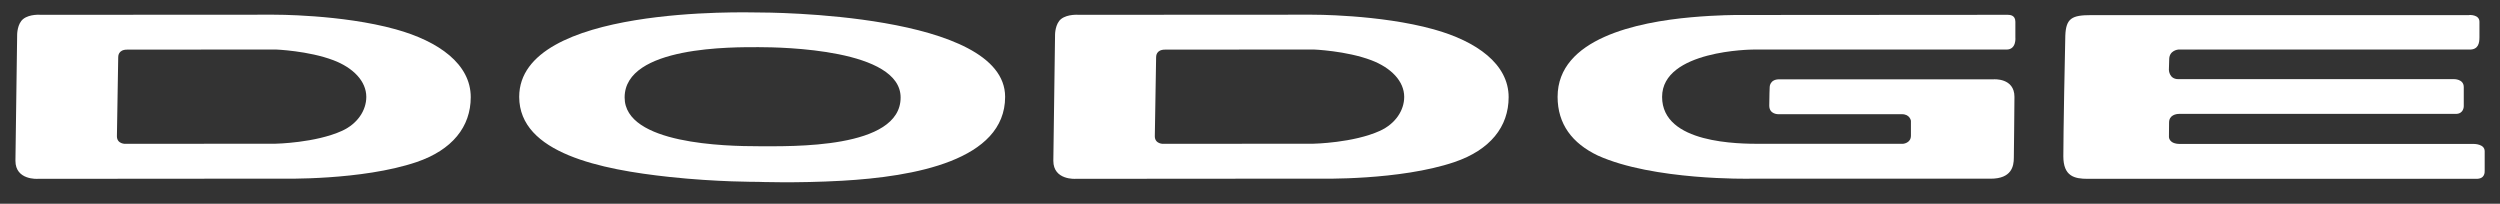 <svg xmlns="http://www.w3.org/2000/svg" xmlns:xlink="http://www.w3.org/1999/xlink" id="Layer_1" x="0px" y="0px" viewBox="0 0 405 33" style="enable-background:new 0 0 405 33;" xml:space="preserve"><rect x="0" y="0" width="405" height="33" fill="#333333" stroke="none"/><style type="text/css">	.st0{fill-rule:evenodd;clip-rule:evenodd;fill:#FFFFFF;}</style><g>	<path class="st0" d="M2.5,26.05L2.78,5.57c0,0,0.01-1.73,0.99-2.5C4.83,2.24,6.59,2.4,6.59,2.4L44.3,2.38  c0,0,11.03-0.07,19.81,2.37c6.99,1.94,12.15,5.64,12.15,10.99c0,4.79-2.99,8.55-8.79,10.52c-8.86,3-21.85,2.68-21.85,2.68  L6.1,28.97C6.1,28.97,2.5,29.22,2.5,26.05 M18.94,22.07c0,0,0.21-12.6,0.21-12.77c0-0.17-0.02-1.26,1.44-1.26  c1.67,0,24.07-0.02,24.07-0.02s5.31,0.2,9.36,1.74c3.18,1.21,5.32,3.38,5.32,5.94c0,2.15-1.39,4.33-3.92,5.49  c-4.32,1.97-10.77,2.09-10.77,2.09l-24.33,0.02C20.31,23.31,18.94,23.34,18.94,22.07"></path>	<path class="st0" d="M122.74,2.02c1.49,0,40.09,0.05,40.09,13.67c0,10.32-14.79,12.93-26.4,13.59c-7.49,0.42-13.67,0.18-13.67,0.18  s-6.59,0.04-14.36-0.8c-10.99-1.19-24.29-3.82-24.29-12.97C84.11,0.83,121.25,2.02,122.74,2.02 M122.88,7.64  c3.95,0,23.02,0.35,23.02,8.15c0.02,8.39-17.8,7.9-23.02,7.9c-5.22,0-21.69-0.32-21.69-7.9C101.19,7.4,118.93,7.64,122.88,7.64"></path>	<path class="st0" d="M326.49,3.53v2.5c0,0,0.22,2-1.44,2h-41.08c0,0-14.71,0.07-14.71,7.67c0,7.6,12.46,7.6,16,7.6h23  c0,0,1.31-0.08,1.31-1.32v-2.41c0,0-0.15-1.07-1.46-1.07h-20.03c0,0-1.46,0.04-1.46-1.39c0-1.42,0.07-3.02,0.07-3.02  s0-1.24,1.54-1.24h34.74c0,0,3.37-0.27,3.37,2.84c0,3.1-0.1,8.51-0.1,9.87c0,1.36-0.35,3.39-3.76,3.39h-39.05  c0,0-15.62,0.31-24.6-3.76c-4.13-1.97-6.5-5.09-6.5-9.5c0-9.47,12.97-12.11,21.62-12.89c4.33-0.39,7.57-0.37,7.57-0.37  s43.41-0.03,43.75-0.03C325.61,2.41,326.49,2.44,326.49,3.53"></path>	<path class="st0" d="M400.01,2.43c0,0,1.66-0.11,1.66,1.1v2.5c0,0.99-0.2,2-1.58,2h-47.22c0,0-1.46,0.12-1.46,1.59l-0.05,1.69  c0,0,0.02,1.51,1.51,1.51h44.65c0,0,1.61-0.05,1.61,1.29v3.1c0,0,0.02,1.24-1.29,1.24h-44.82c-0.52,0-1.63,0.2-1.63,1.41  c0,1.21-0.02,2.31-0.02,2.31s-0.05,1.15,1.81,1.15h47.62c0,0,1.72-0.01,1.72,1.18v3.13c0,0.25,0.07,1.34-1.34,1.34H338.2  c-2.15,0-3.94-0.41-3.94-3.66c0-3.25,0.25-17.28,0.32-19.52c0.1-2.84,1.09-3.34,4.16-3.34H400.01z"></path>	<path class="st0" d="M170.64,26.05l0.28-20.48c0,0,0.01-1.73,0.99-2.5c1.06-0.82,2.82-0.67,2.82-0.67l37.71-0.02  c0,0,11.03-0.07,19.81,2.37c6.99,1.94,12.15,5.64,12.15,10.99c0,4.79-2.99,8.55-8.79,10.52c-8.86,3-21.85,2.68-21.85,2.68  l-39.52,0.03C174.24,28.97,170.64,29.22,170.64,26.05 M187.08,22.07c0,0,0.21-12.6,0.21-12.77c0-0.17-0.02-1.26,1.44-1.26  c1.67,0,24.07-0.02,24.07-0.02s5.3,0.2,9.36,1.74c3.18,1.21,5.32,3.38,5.32,5.94c0,2.15-1.39,4.33-3.92,5.49  c-4.32,1.97-10.77,2.09-10.77,2.09l-24.33,0.02C188.45,23.31,187.08,23.34,187.08,22.07"></path></g></svg>